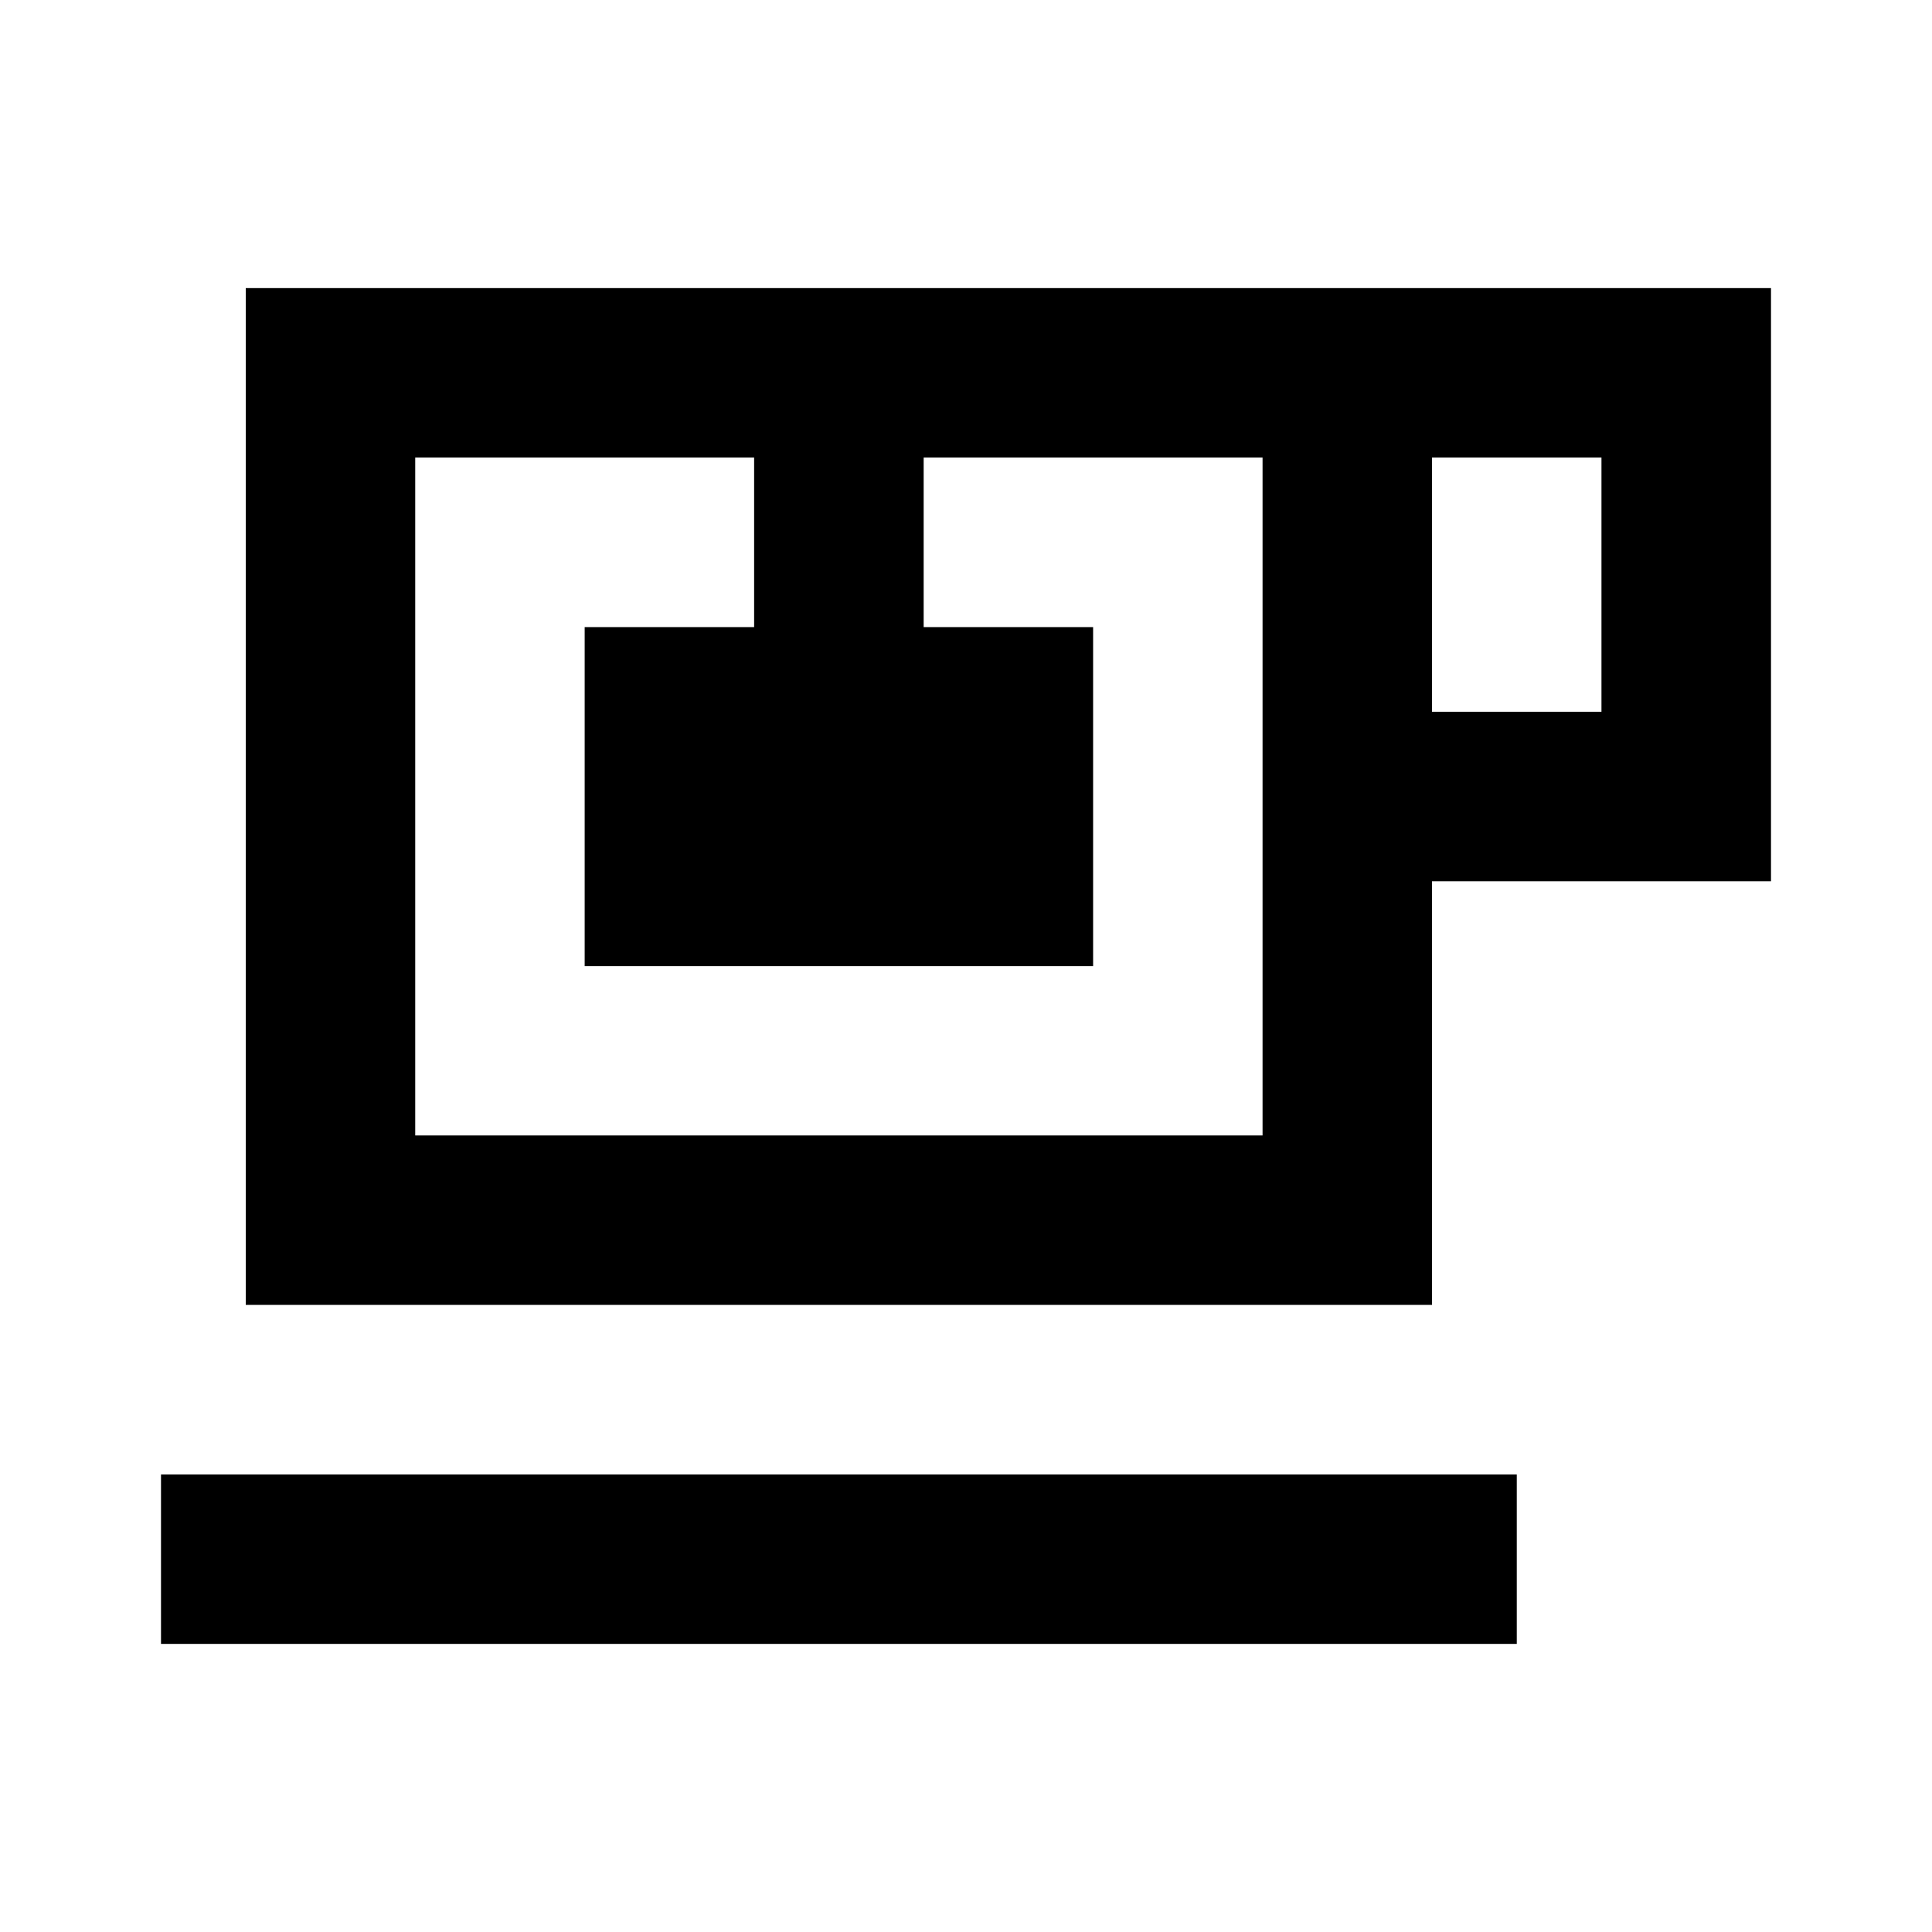 <svg xmlns="http://www.w3.org/2000/svg" width="24" height="24" viewBox="0 0 24 24">
  <g id="tea" transform="translate(10207.059 846.195)">
    <rect id="Rectangle_151963" data-name="Rectangle 151963" width="24" height="24" transform="translate(-10207.059 -846.195)" fill="#fff"/>
    <path id="tea-2" data-name="tea" d="M4.053,4H23v7.368H18.789v5.263H4.053ZM18.789,9.263h2.105V6.105H18.789ZM16.684,6.105H12.474V8.211h2.105v4.211H8.263V8.211h2.105V6.105H6.158v8.421H16.684Zm3.158,12.632v2.105H3V18.737Z" transform="translate(-10208.059 -846.616)"/>
  </g>
</svg>
